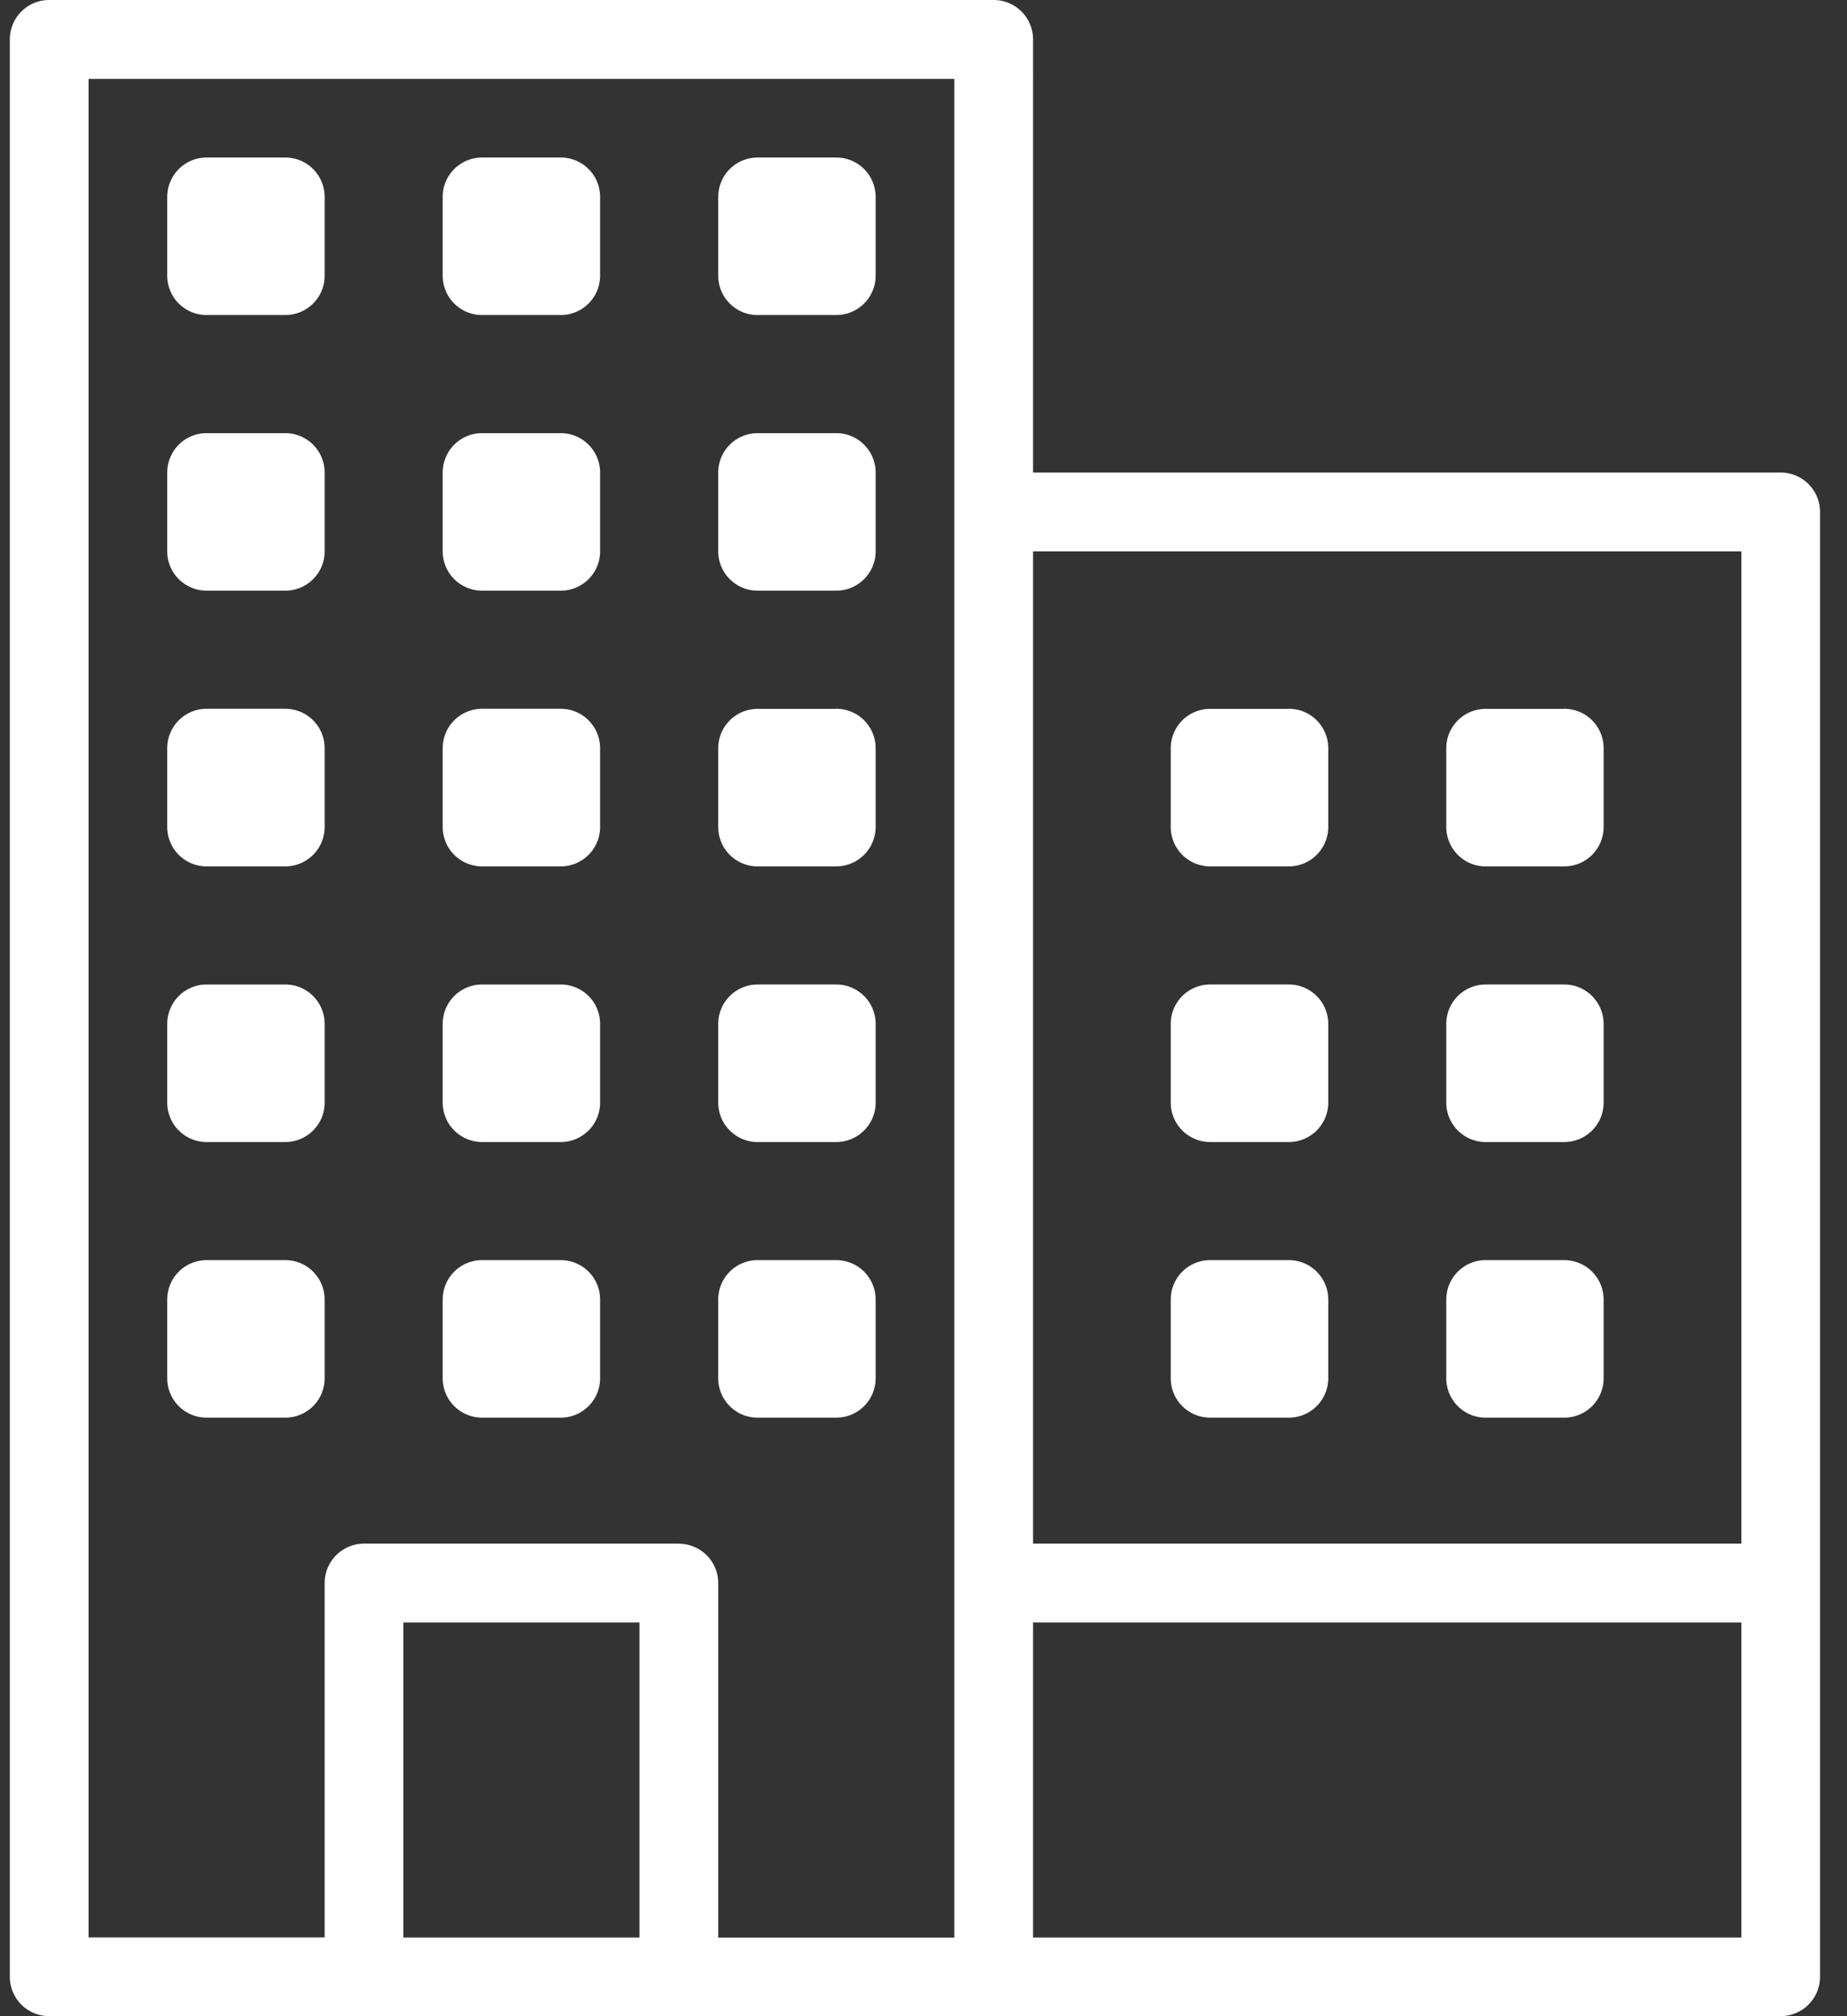 <svg width="22" height="24" fill="none" xmlns="http://www.w3.org/2000/svg"><rect width="100%" height="100%" fill="#333333" stroke="none"/><path d="M21.211 5.625h-8.906V.47a.469.469 0 00-.469-.47H.586a.469.469 0 00-.469.469V23.53c0 .26.21.469.469.469H21.21c.259 0 .469-.21.469-.469V6.094a.469.469 0 00-.469-.469zm-8.906.938h8.437v11.812h-8.437V6.563zm-7.5 16.5v-3.75h2.812v3.75H4.805zm3.281-4.688h-3.75a.469.469 0 00-.469.469v4.218H1.055V.939h10.312v22.125H8.555v-4.22a.469.469 0 00-.469-.468zm4.219 4.688v-3.75h8.437v3.75h-8.437z" fill="#fff"/><path d="M5.742 3.75h.938c.258 0 .468-.21.468-.469v-.937a.469.469 0 00-.468-.469h-.938a.469.469 0 00-.469.469v.937c0 .26.21.469.47.469zm0 3.281h.938c.258 0 .468-.21.468-.468v-.938a.469.469 0 00-.468-.469h-.938a.469.469 0 00-.469.469v.938c0 .258.21.468.47.468zm0 3.282h.938c.258 0 .468-.21.468-.47v-.937a.469.469 0 00-.468-.469h-.938a.469.469 0 00-.469.47v.937c0 .259.21.469.47.469zm0 3.281h.938c.258 0 .468-.21.468-.469v-.938a.469.469 0 00-.468-.468h-.938a.469.469 0 00-.469.469v.937c0 .259.21.469.47.469zm0 3.281h.938c.258 0 .468-.21.468-.469v-.937A.469.469 0 006.68 15h-.938a.469.469 0 00-.469.469v.937c0 .26.21.469.47.469zM2.46 3.75h.938c.26 0 .469-.21.469-.469v-.937a.469.469 0 00-.469-.469h-.937a.469.469 0 00-.469.469v.937c0 .26.21.469.469.469zm0 3.281h.938c.26 0 .469-.21.469-.468v-.938a.469.469 0 00-.469-.469h-.937a.469.469 0 00-.469.469v.938c0 .258.21.468.469.468zm0 3.282h.938c.26 0 .469-.21.469-.47v-.937a.469.469 0 00-.469-.469h-.937a.469.469 0 00-.469.47v.937c0 .259.21.469.469.469zm0 3.281h.938c.26 0 .469-.21.469-.469v-.938a.469.469 0 00-.469-.468h-.937a.469.469 0 00-.469.469v.937c0 .259.21.469.469.469zm0 3.281h.938c.26 0 .469-.21.469-.469v-.937A.469.469 0 003.398 15h-.937a.469.469 0 00-.469.469v.937c0 .26.21.469.469.469zm7.5-15h-.937a.469.469 0 00-.468.469v.937c0 .26.21.469.468.469h.938c.259 0 .469-.21.469-.469v-.937a.469.469 0 00-.47-.469zm0 3.281h-.937a.469.469 0 00-.468.469v.938c0 .258.21.468.468.468h.938c.259 0 .469-.21.469-.468v-.938a.469.469 0 00-.47-.469zm0 3.282h-.937a.469.469 0 00-.468.468v.938c0 .259.21.469.468.469h.938a.47.47 0 00.469-.47v-.937a.469.469 0 00-.47-.469zm0 3.281h-.937a.469.469 0 00-.468.469v.937c0 .259.21.469.468.469h.938c.259 0 .469-.21.469-.469v-.938a.469.469 0 00-.47-.468zm0 3.281h-.937a.469.469 0 00-.468.469v.937c0 .26.21.469.468.469h.938c.259 0 .469-.21.469-.469v-.937A.469.469 0 009.96 15zm8.673-6.562h-.938a.469.469 0 00-.468.468v.938c0 .259.21.469.468.469h.938c.259 0 .468-.21.468-.47v-.937a.469.469 0 00-.468-.469zm0 3.281h-.938a.469.469 0 00-.468.469v.937c0 .259.21.469.468.469h.938c.259 0 .468-.21.468-.469v-.938a.469.469 0 00-.468-.468zm0 3.281h-.938a.469.469 0 00-.468.469v.937c0 .26.21.469.468.469h.938c.259 0 .468-.21.468-.469v-.937a.469.469 0 00-.468-.469zm-3.282-6.562h-.937a.469.469 0 00-.469.468v.938c0 .259.21.469.47.469h.936c.26 0 .47-.21.47-.47v-.937a.469.469 0 00-.47-.469zm0 3.281h-.937a.469.469 0 00-.469.469v.937c0 .259.21.469.47.469h.936c.26 0 .47-.21.47-.469v-.938a.469.469 0 00-.47-.468zm0 3.281h-.937a.469.469 0 00-.469.469v.937c0 .26.21.469.47.469h.936c.26 0 .47-.21.47-.469v-.937a.469.469 0 00-.47-.469z" fill="#fff"/></svg>